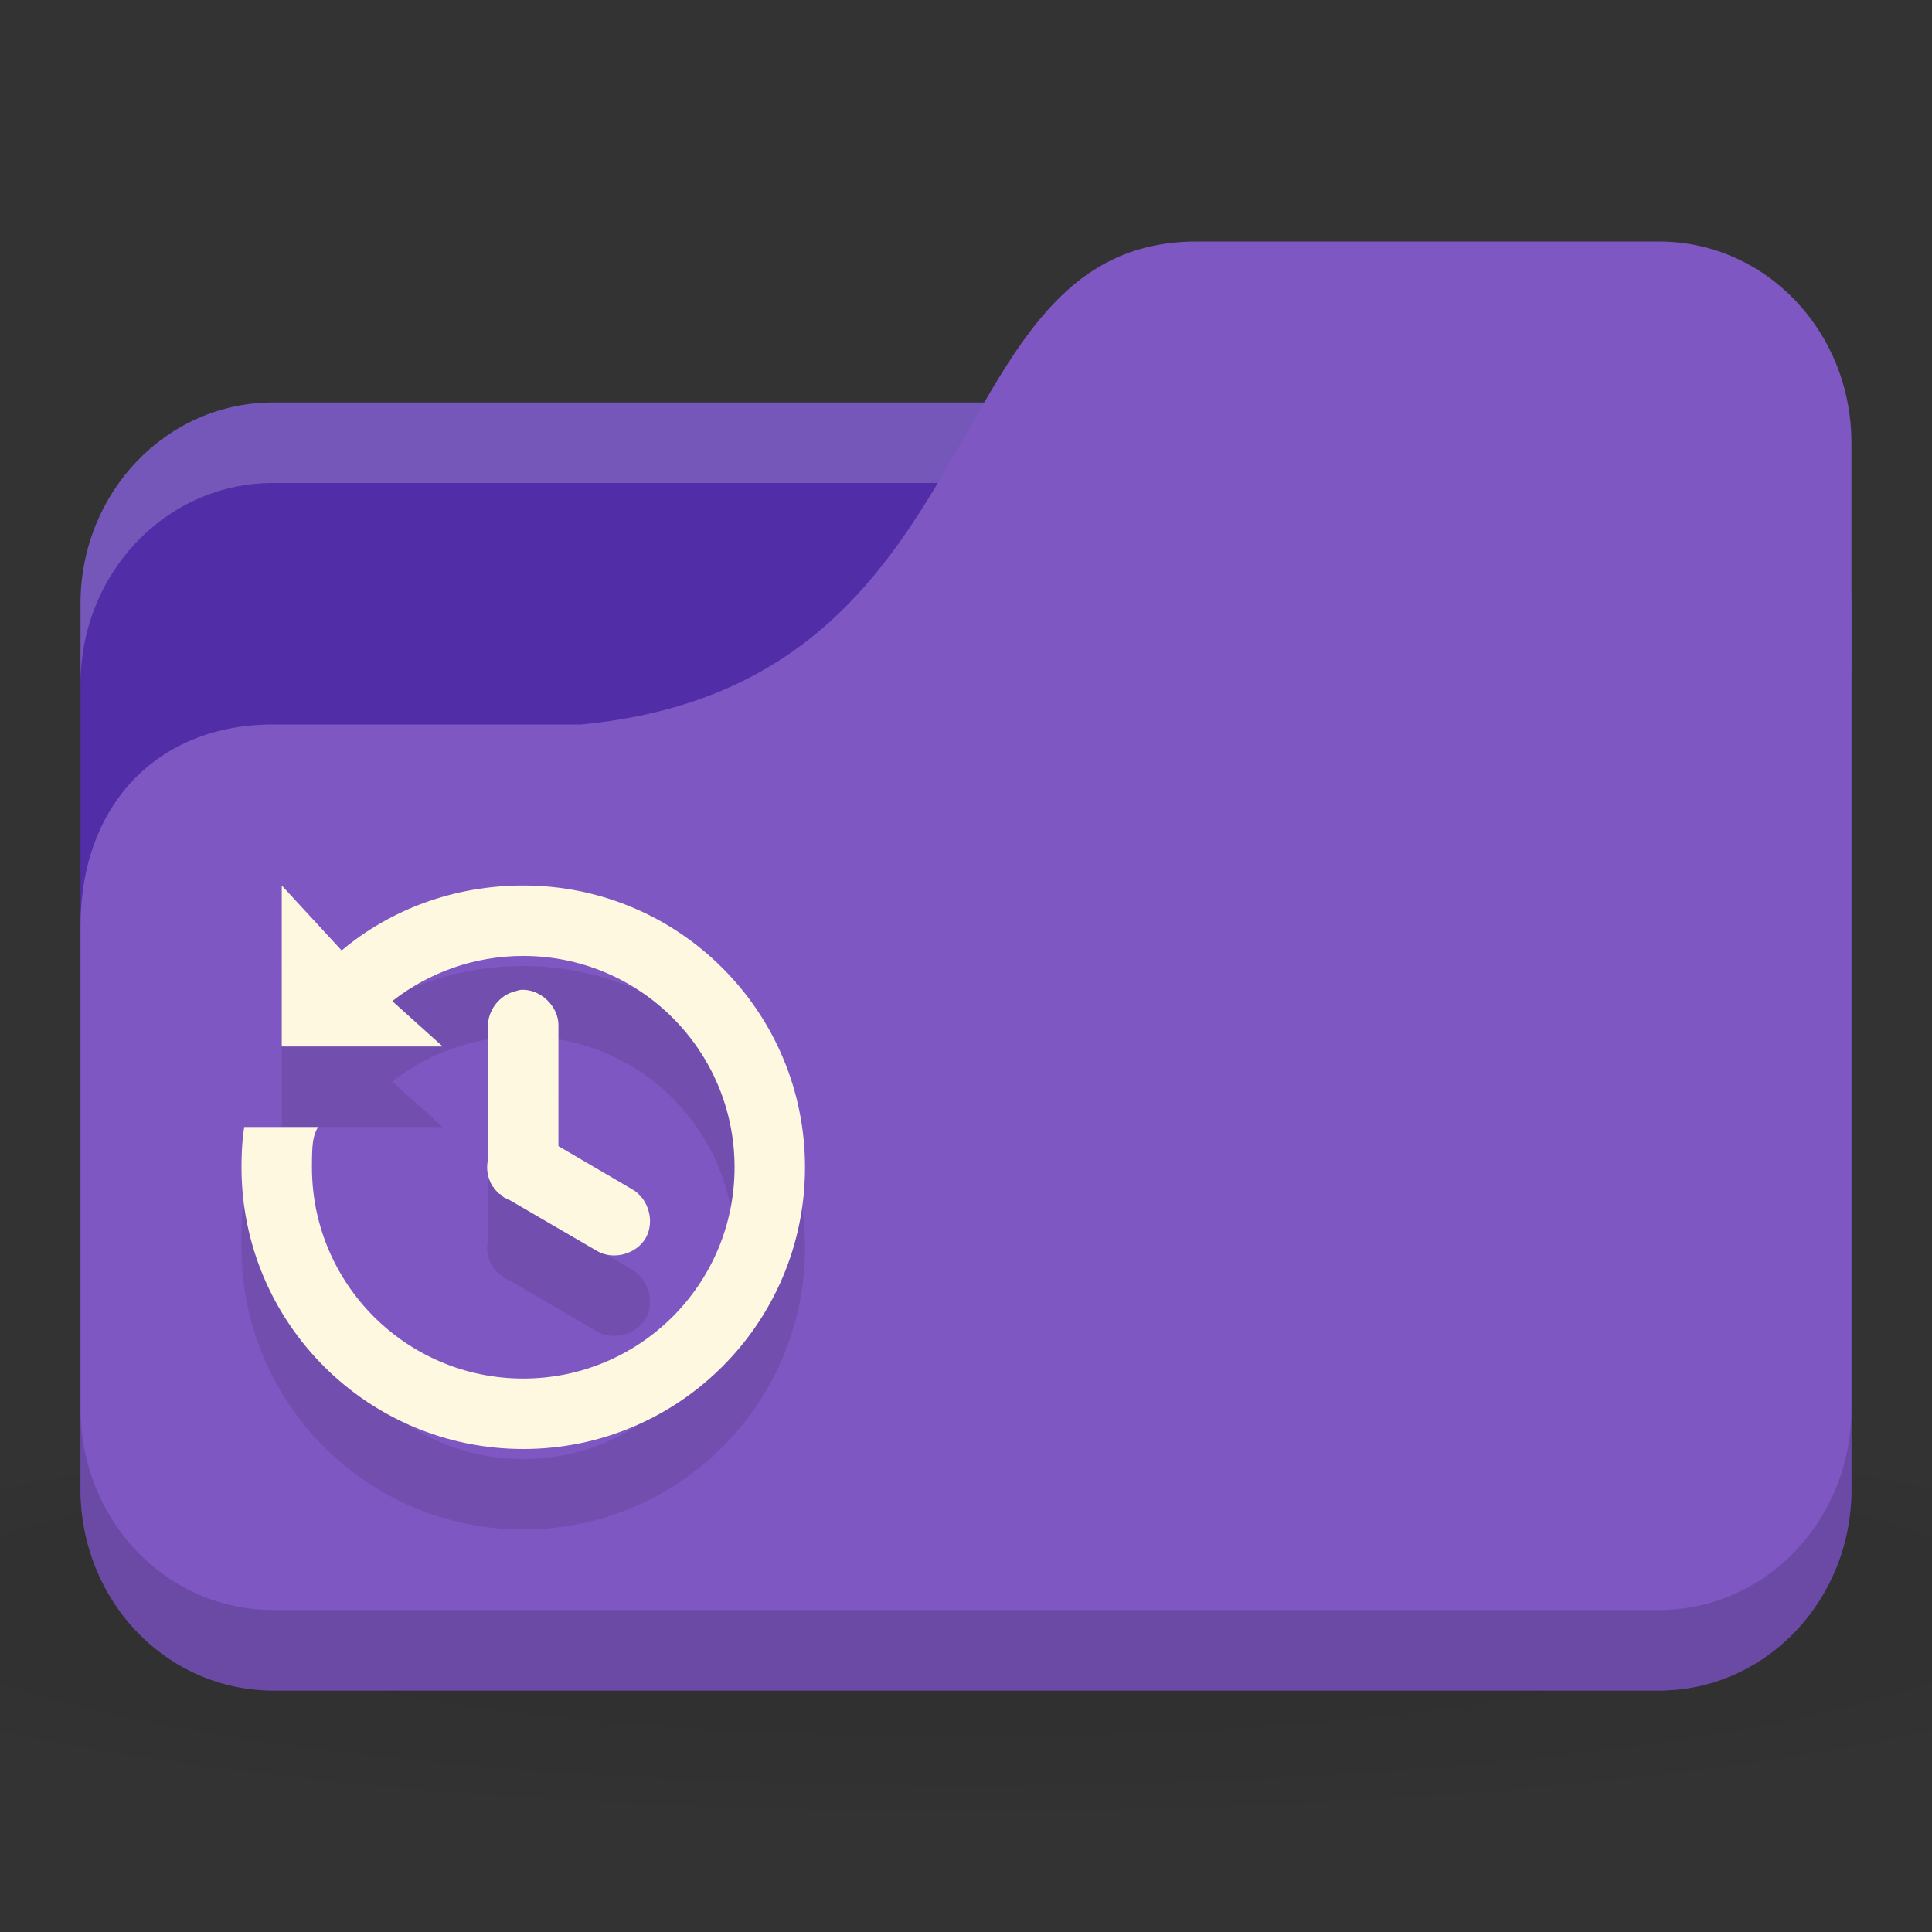 <?xml version="1.0" encoding="UTF-8" standalone="no"?>
<!-- Created with Inkscape (http://www.inkscape.org/) -->

<svg
   xmlns:dc="http://purl.org/dc/elements/1.1/"
   xmlns:cc="http://creativecommons.org/ns#"
   xmlns:rdf="http://www.w3.org/1999/02/22-rdf-syntax-ns#"
   xmlns:svg="http://www.w3.org/2000/svg"
   xmlns="http://www.w3.org/2000/svg"
   xmlns:xlink="http://www.w3.org/1999/xlink"
   xmlns:sodipodi="http://sodipodi.sourceforge.net/DTD/sodipodi-0.dtd"
   xmlns:inkscape="http://www.inkscape.org/namespaces/inkscape"
   width="24"
   height="24"
   id="svg2"
   version="1.1"
   inkscape:version="0.91 r"
   sodipodi:docname="purple-folder-recent.svg">
  <rect width="100%" height="100%" fill="#333333" stroke="none"/>
  <defs
     id="defs4">
    <linearGradient
       id="linearGradient3886-9">
      <stop
         style="stop-color:#000000;stop-opacity:1;"
         offset="0"
         id="stop3888-1" />
      <stop
         style="stop-color:#000000;stop-opacity:0.196;"
         offset="1"
         id="stop3890-9" />
    </linearGradient>
    <radialGradient
       r="24"
       fy="40.5"
       fx="24"
       cy="40.5"
       cx="24"
       gradientTransform="matrix(0.625,0,0,0.104,-3,1044.143)"
       gradientUnits="userSpaceOnUse"
       id="radialGradient3053"
       xlink:href="#linearGradient3886-9"
       inkscape:collect="always" />
  </defs>
  <sodipodi:namedview
     id="base"
     pagecolor="#ffffff"
     bordercolor="#666666"
     borderopacity="1.0"
     inkscape:pageopacity="0.0"
     inkscape:pageshadow="2"
     inkscape:zoom="16"
     inkscape:cx="22.740662"
     inkscape:cy="7.0082845"
     inkscape:document-units="px"
     inkscape:current-layer="layer1"
     showgrid="false"
     inkscape:window-width="1280"
     inkscape:window-height="998"
     inkscape:window-x="0"
     inkscape:window-y="0"
     inkscape:window-maximized="1">
    <inkscape:grid
       type="xygrid"
       id="grid2990"
       empspacing="5"
       visible="true"
       enabled="true"
       snapvisiblegridlinesonly="true" />
  </sodipodi:namedview>
  <g
     inkscape:label="Body"
     inkscape:groupmode="layer"
     id="layer1"
     transform="translate(0,-1028.362)">
    <path
       inkscape:connector-curvature="0"
       style="opacity:0.1;fill:url(#radialGradient3053);fill-opacity:1;stroke:none"
       d="m 12,1045.862 c -4.913,0 -9.264,0.392 -12,1 l 0,3 c 2.736,0.609 7.087,1 12,1 4.913,0 9.264,-0.392 12,-1 l 0,-3 c -2.736,-0.609 -7.087,-1 -12,-1 z"
       id="path3868" />
    <rect
       style="fill:#512da8;fill-opacity:1;stroke:none"
       id="rect2987"
       width="22"
       height="16"
       x="1"
       y="1033.362"
       rx="2.391"
       ry="2.5" />
    <path
       style="opacity:0.2;fill:#ffffff;fill-opacity:1;stroke:none"
       d="M 3.391,1033.362 C 2.067,1033.362 1,1034.477 1,1035.862 l 0,1 c 0,-1.385 1.067,-2.5 2.391,-2.5 l 17.217,0 c 1.325,0 2.391,1.115 2.391,2.5 l 0,-1 c 0,-1.385 -1.067,-2.5 -2.391,-2.5 l -17.217,0 z"
       id="rect3797"
       inkscape:connector-curvature="0" />
    <path
       style="fill:#7e57c2;fill-opacity:1;stroke:none"
       d="m 3.391,1037.362 3.826,0 c 5.261,-0.5 4.304,-6 7.652,-6 l 5.739,0 c 1.325,0 2.391,1.115 2.391,2.5 l 0,13 c 0,1.385 -1.067,2.5 -2.391,2.5 l -17.217,0 C 2.067,1049.362 1,1048.247 1,1046.862 l 0,-7 c 0,-1.5 0.957,-2.5 2.391,-2.5 z"
       id="rect3776"
       inkscape:connector-curvature="0"
       sodipodi:nodetypes="cccsssssscc" />
    <path
       style="opacity:0.15;fill:#000000;fill-opacity:1;stroke:none"
       d="m 1,1045.862 0,1 c 0,1.385 1.067,2.5 2.391,2.5 l 17.217,0 c 1.325,0 2.391,-1.115 2.391,-2.5 l 0,-1 c 0,1.385 -1.067,2.5 -2.391,2.5 l -17.217,0 C 2.067,1048.362 1,1047.247 1,1045.862 z"
       id="path3786"
       inkscape:connector-curvature="0" />
    <path
       sodipodi:nodetypes="ccccssssccssssccccccccccccccccccccsccccc"
       inkscape:connector-curvature="0"
       style="line-height:normal;color:#000000;fill:#000000;fill-opacity:0.098"
       d="m 3.5,1040.362 0,2 2,0 -0.627,-0.564 c 0.447,-0.351 1.014,-0.561 1.627,-0.561 1.45,0 2.625,1.175 2.625,2.625 0,1.45 -1.175,2.625 -2.625,2.625 -1.45,0 -2.625,-1.175 -2.625,-2.625 0,-0.306 -0.022,-0.227 0.075,-0.5 l -0.916,0 C 3,1043.362 3,1043.561 3,1043.862 c 0,1.933 1.567,3.5 3.5,3.5 1.933,0 3.5,-1.567 3.5,-3.5 0,-1.933 -1.567,-3.5 -3.5,-3.5 -0.856,0 -1.648,0.296 -2.256,0.807 z m 2.959,1.299 c -0.018,0 -0.037,0.01 -0.055,0.014 -0.196,0.044 -0.347,0.237 -0.342,0.438 l 0,1.613 c -6.5e-4,0.014 -6.5e-4,0.027 0,0.041 -0.025,0.111 -0.005,0.232 0.055,0.328 0.004,0.01 0.009,0.01 0.014,0.014 0.004,0.01 0.009,0.018 0.014,0.027 0.004,0 0.009,0.01 0.014,0.014 0.004,0 0.009,0.01 0.014,0.014 0.004,0 0.009,0.01 0.014,0.014 0.004,0 0.009,0.01 0.014,0.014 0.009,0 0.018,0.01 0.027,0.013 0.004,0.01 0.009,0.01 0.014,0.014 0.004,0.01 0.009,0.01 0.014,0.014 0.009,0.01 0.018,0.01 0.027,0.014 0.018,0.011 0.036,0.02 0.055,0.027 l 1.08,0.629 c 0.201,0.117 0.489,0.039 0.604,-0.163 0.115,-0.201 0.035,-0.489 -0.167,-0.603 L 6.937,1043.6 l 0,-1.49 c 0.009,-0.248 -0.232,-0.475 -0.479,-0.451 z"
       id="path3046" />
    <path
       id="path4105"
       d="m 3.5,1039.362 0,2 2,0 -0.627,-0.564 c 0.447,-0.351 1.014,-0.561 1.627,-0.561 1.45,0 2.625,1.175 2.625,2.625 0,1.45 -1.175,2.625 -2.625,2.625 -1.45,0 -2.625,-1.175 -2.625,-2.625 0,-0.306 0.012,-0.383 0.075,-0.5 l -0.916,0 C 3.027,1042.413 3,1042.561 3,1042.862 c 0,1.933 1.567,3.5 3.5,3.5 1.933,0 3.5,-1.567 3.5,-3.5 0,-1.933 -1.567,-3.5 -3.5,-3.5 -0.856,0 -1.648,0.296 -2.256,0.807 z m 2.959,1.299 c -0.018,0 -0.037,0.01 -0.055,0.014 -0.196,0.044 -0.347,0.237 -0.342,0.438 l 0,1.613 c -6.5e-4,0.014 -6.5e-4,0.027 0,0.041 -0.025,0.111 -0.005,0.232 0.055,0.328 0.004,0.01 0.009,0.01 0.014,0.014 0.004,0.01 0.009,0.018 0.014,0.027 0.004,0 0.009,0.01 0.014,0.014 0.004,0 0.009,0.01 0.014,0.014 0.004,0 0.009,0.01 0.014,0.014 0.004,0 0.009,0.01 0.014,0.014 0.009,0 0.018,0.01 0.027,0.013 0.004,0.01 0.009,0.01 0.014,0.014 0.004,0.01 0.009,0.01 0.014,0.014 0.009,0.01 0.018,0.01 0.027,0.014 0.018,0.011 0.036,0.02 0.055,0.027 l 1.08,0.629 c 0.201,0.117 0.489,0.039 0.604,-0.163 0.115,-0.201 0.035,-0.489 -0.167,-0.603 L 6.937,1042.6 l 0,-1.49 c 0.009,-0.248 -0.232,-0.475 -0.479,-0.451 z"
       style="line-height:normal;color:#000000;fill:#fff8e1;fill-opacity:1"
       inkscape:connector-curvature="0"
       sodipodi:nodetypes="ccccssssccssssccccccccccccccccccccsccccc" />
  </g>
</svg>
